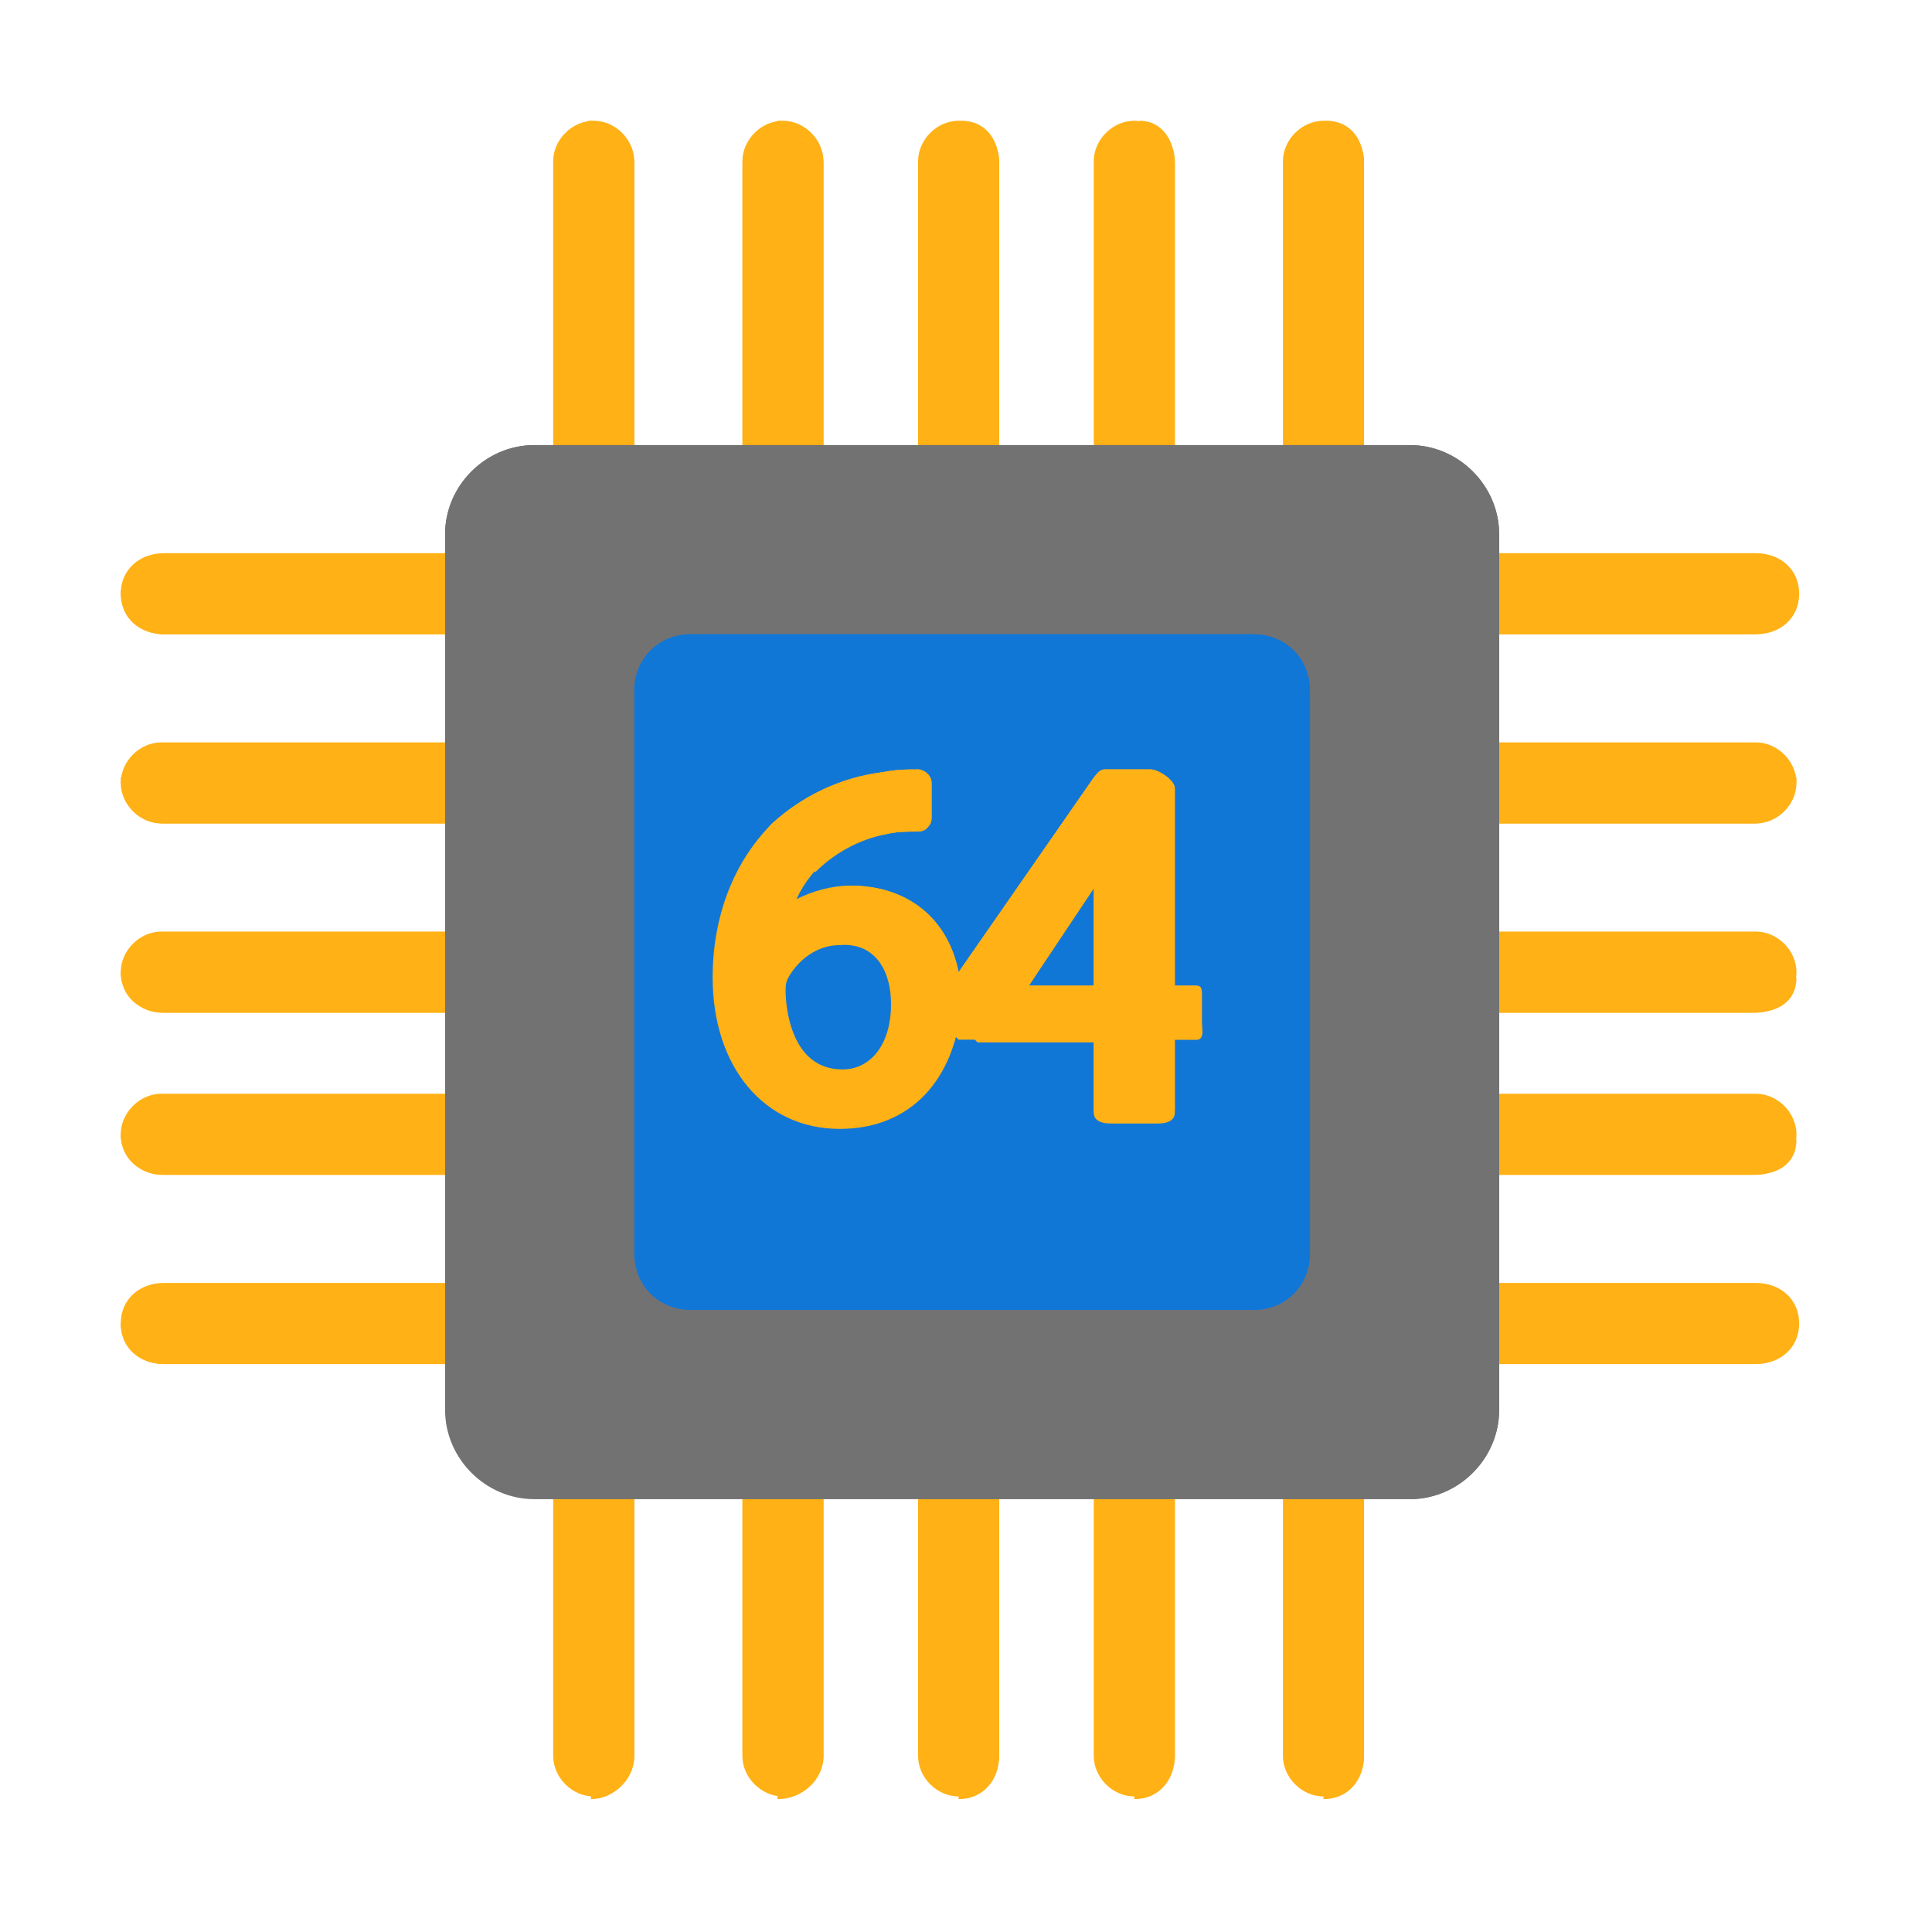 ﻿<?xml version='1.0' encoding='UTF-8'?>
<svg viewBox="-2 -2 32 32" xmlns="http://www.w3.org/2000/svg" >
  <g id="Layer_1" transform="translate(0, 0)" style="enable-background:new 0 0 496.8 496.8">
    <g transform="matrix(0.875, 0, 0, 0.875, 0, 0)">
      <g transform="matrix(1.142, 0, 0, 1.142, 0, 0)">
        <g transform="matrix(0.056, 0, 0, 0.056, 0, 0)">
          <path d="M152, 484C152, 490.4 146.4, 496 140, 496L140, 496C133.6, 496 128, 490.4 128, 484L128, 12C128, 5.6 133.6, 0 140, 0L140, 0C146.4, 0 152, 5.6 152, 12L152, 484z" fill="#FFB115" fill-opacity="1" class="Yellow" />
        </g>
      </g>
    </g>
  </g>
  <g id="Layer_1" transform="translate(0, 0)" style="enable-background:new 0 0 496.8 496.8">
    <g transform="matrix(0.875, 0, 0, 0.875, 0, 0)">
      <g transform="matrix(1.142, 0, 0, 1.142, 0, 0)">
        <g transform="matrix(0.056, 0, 0, 0.056, 0, 0)">
          <path d="M138.4, 0L138.4, 0C145.6, 0 152, 5.6 152, 12.8L152, 484C152, 491.2 145.6, 496.8 139.2, 496.8L139.2, 496.8" fill="#FFB115" fill-opacity="1" class="Yellow" />
        </g>
      </g>
    </g>
  </g>
  <g id="Layer_1" transform="translate(0, 0)" style="enable-background:new 0 0 496.8 496.8">
    <g transform="matrix(0.875, 0, 0, 0.875, 0, 0)">
      <g transform="matrix(1.142, 0, 0, 1.142, 0, 0)">
        <g transform="matrix(0.056, 0, 0, 0.056, 0, 0)">
          <path d="M208, 484C208, 490.4 202.4, 496 196, 496L196, 496C189.6, 496 184, 490.4 184, 484L184, 12C184, 5.6 189.6, 0 196, 0L196, 0C202.4, 0 208, 5.6 208, 12L208, 484z" fill="#FFB115" fill-opacity="1" class="Yellow" />
        </g>
      </g>
    </g>
  </g>
  <g id="Layer_1" transform="translate(0, 0)" style="enable-background:new 0 0 496.8 496.8">
    <g transform="matrix(0.875, 0, 0, 0.875, 0, 0)">
      <g transform="matrix(1.142, 0, 0, 1.142, 0, 0)">
        <g transform="matrix(0.056, 0, 0, 0.056, 0, 0)">
          <path d="M194.4, 0L194.4, 0C200.8, 0 208, 5.6 208, 12.8L208, 484C208, 491.2 201.6, 496.8 194.4, 496.8L194.4, 496.8" fill="#FFB115" fill-opacity="1" class="Yellow" />
        </g>
      </g>
    </g>
  </g>
  <g id="Layer_1" transform="translate(0, 0)" style="enable-background:new 0 0 496.8 496.8">
    <g transform="matrix(0.875, 0, 0, 0.875, 0, 0)">
      <g transform="matrix(1.142, 0, 0, 1.142, 0, 0)">
        <g transform="matrix(0.056, 0, 0, 0.056, 0, 0)">
          <path d="M312, 484C312, 490.4 306.4, 496 300, 496L300, 496C293.6, 496 288, 490.4 288, 484L288, 12C288, 5.6 293.6, 0 300, 0L300, 0C306.4, 0 312, 5.6 312, 12L312, 484z" fill="#FFB115" fill-opacity="1" class="Yellow" />
        </g>
      </g>
    </g>
  </g>
  <g id="Layer_1" transform="translate(0, 0)" style="enable-background:new 0 0 496.8 496.8">
    <g transform="matrix(0.875, 0, 0, 0.875, 0, 0)">
      <g transform="matrix(1.142, 0, 0, 1.142, 0, 0)">
        <g transform="matrix(0.056, 0, 0, 0.056, 0, 0)">
          <path d="M301.6, 0L301.6, 0C308, 0 312, 5.6 312, 12.8L312, 484C312, 491.2 307.2, 496.8 300, 496.8L300, 496.8" fill="#FFB115" fill-opacity="1" class="Yellow" />
        </g>
      </g>
    </g>
  </g>
  <g id="Layer_1" transform="translate(0, 0)" style="enable-background:new 0 0 496.8 496.8">
    <g transform="matrix(0.875, 0, 0, 0.875, 0, 0)">
      <g transform="matrix(1.142, 0, 0, 1.142, 0, 0)">
        <g transform="matrix(0.056, 0, 0, 0.056, 0, 0)">
          <path d="M368, 484C368, 490.4 362.4, 496 356, 496L356, 496C349.6, 496 344, 490.4 344, 484L344, 12C344, 5.6 349.6, 0 356, 0L356, 0C362.4, 0 368, 5.6 368, 12L368, 484z" fill="#FFB115" fill-opacity="1" class="Yellow" />
        </g>
      </g>
    </g>
  </g>
  <g id="Layer_1" transform="translate(0, 0)" style="enable-background:new 0 0 496.8 496.8">
    <g transform="matrix(0.875, 0, 0, 0.875, 0, 0)">
      <g transform="matrix(1.142, 0, 0, 1.142, 0, 0)">
        <g transform="matrix(0.056, 0, 0, 0.056, 0, 0)">
          <path d="M356.8, 0L356.8, 0C364, 0 368, 5.6 368, 12.8L368, 484C368, 491.2 363.2, 496.8 356, 496.8L356, 496.8" fill="#FFB115" fill-opacity="1" class="Yellow" />
        </g>
      </g>
    </g>
  </g>
  <g id="Layer_1" transform="translate(0, 0)" style="enable-background:new 0 0 496.8 496.8">
    <g transform="matrix(0.875, 0, 0, 0.875, 0, 0)">
      <g transform="matrix(1.142, 0, 0, 1.142, 0, 0)">
        <g transform="matrix(0.056, 0, 0, 0.056, 0, 0)">
          <path d="M260, 484C260, 490.4 254.4, 496 248, 496L248, 496C241.6, 496 236, 490.4 236, 484L236, 12C236, 5.6 241.6, 0 248, 0L248, 0C254.4, 0 260, 5.6 260, 12L260, 484z" fill="#FFB115" fill-opacity="1" class="Yellow" />
        </g>
      </g>
    </g>
  </g>
  <g id="Layer_1" transform="translate(0, 0)" style="enable-background:new 0 0 496.8 496.8">
    <g transform="matrix(0.875, 0, 0, 0.875, 0, 0)">
      <g transform="matrix(1.142, 0, 0, 1.142, 0, 0)">
        <g transform="matrix(0.056, 0, 0, 0.056, 0, 0)">
          <path d="M248.8, 0L248.8, 0C256, 0 260, 5.6 260, 12.8L260, 484C260, 491.2 255.2, 496.8 248, 496.8L248, 496.8" fill="#FFB115" fill-opacity="1" class="Yellow" />
        </g>
      </g>
    </g>
  </g>
  <g id="Layer_1" transform="translate(0, 0)" style="enable-background:new 0 0 496.8 496.8">
    <g transform="matrix(0.875, 0, 0, 0.875, 0, 0)">
      <g transform="matrix(1.142, 0, 0, 1.142, 0, 0)">
        <g transform="matrix(0.056, 0, 0, 0.056, 0, 0)">
          <path d="M12.8, 152C5.6, 152 0, 147.2 0, 140L0, 140C0, 132.8 5.6, 128 12.8, 128L484, 128C491.2, 128 496.8, 132.8 496.8, 140L496.8, 140C496.8, 147.2 491.2, 152 484, 152L12.8, 152z" fill="#FFB115" fill-opacity="1" class="Yellow" />
        </g>
      </g>
    </g>
  </g>
  <g id="Layer_1" transform="translate(0, 0)" style="enable-background:new 0 0 496.8 496.8">
    <g transform="matrix(0.875, 0, 0, 0.875, 0, 0)">
      <g transform="matrix(1.142, 0, 0, 1.142, 0, 0)">
        <g transform="matrix(0.056, 0, 0, 0.056, 0, 0)">
          <path d="M496, 138.4L496, 138.4C496, 145.6 490.4, 152 483.2, 152L12.8, 152C5.6, 152 0, 145.6 0, 139.2L0, 139.2" fill="#FFB115" fill-opacity="1" class="Yellow" />
        </g>
      </g>
    </g>
  </g>
  <g id="Layer_1" transform="translate(0, 0)" style="enable-background:new 0 0 496.8 496.8">
    <g transform="matrix(0.875, 0, 0, 0.875, 0, 0)">
      <g transform="matrix(1.142, 0, 0, 1.142, 0, 0)">
        <g transform="matrix(0.056, 0, 0, 0.056, 0, 0)">
          <path d="M496, 196C496, 202.4 490.4, 208 484, 208L12, 208C5.6, 208 0, 202.4 0, 196L0, 196C0, 189.6 5.6, 184 12, 184L484, 184C490.4, 184 496, 189.6 496, 196L496, 196z" fill="#FFB115" fill-opacity="1" class="Yellow" />
        </g>
      </g>
    </g>
  </g>
  <g id="Layer_1" transform="translate(0, 0)" style="enable-background:new 0 0 496.8 496.8">
    <g transform="matrix(0.875, 0, 0, 0.875, 0, 0)">
      <g transform="matrix(1.142, 0, 0, 1.142, 0, 0)">
        <g transform="matrix(0.056, 0, 0, 0.056, 0, 0)">
          <path d="M496, 194.4L496, 194.4C496, 201.6 490.4, 208 483.2, 208L12.8, 208C5.6, 208 0, 201.6 0, 194.4L0, 194.4" fill="#FFB115" fill-opacity="1" class="Yellow" />
        </g>
      </g>
    </g>
  </g>
  <g id="Layer_1" transform="translate(0, 0)" style="enable-background:new 0 0 496.8 496.8">
    <g transform="matrix(0.875, 0, 0, 0.875, 0, 0)">
      <g transform="matrix(1.142, 0, 0, 1.142, 0, 0)">
        <g transform="matrix(0.056, 0, 0, 0.056, 0, 0)">
          <path d="M496, 300C496, 306.4 490.4, 312 484, 312L12, 312C5.6, 312 0, 306.4 0, 300L0, 300C0, 293.6 5.6, 288 12, 288L484, 288C490.4, 288 496, 293.6 496, 300L496, 300z" fill="#FFB115" fill-opacity="1" class="Yellow" />
        </g>
      </g>
    </g>
  </g>
  <g id="Layer_1" transform="translate(0, 0)" style="enable-background:new 0 0 496.8 496.8">
    <g transform="matrix(0.875, 0, 0, 0.875, 0, 0)">
      <g transform="matrix(1.142, 0, 0, 1.142, 0, 0)">
        <g transform="matrix(0.056, 0, 0, 0.056, 0, 0)">
          <path d="M496, 301.6L496, 301.6C496, 308.8 490.4, 312 483.2, 312L12.8, 312C5.6, 312 0, 307.2 0, 300L0, 300" fill="#FFB115" fill-opacity="1" class="Yellow" />
        </g>
      </g>
    </g>
  </g>
  <g id="Layer_1" transform="translate(0, 0)" style="enable-background:new 0 0 496.8 496.8">
    <g transform="matrix(0.875, 0, 0, 0.875, 0, 0)">
      <g transform="matrix(1.142, 0, 0, 1.142, 0, 0)">
        <g transform="matrix(0.056, 0, 0, 0.056, 0, 0)">
          <path d="M496, 252C496, 258.4 490.4, 264 484, 264L12, 264C5.6, 264 0, 258.4 0, 252L0, 252C0, 245.6 5.6, 240 12, 240L484, 240C490.4, 240 496, 245.6 496, 252L496, 252z" fill="#FFB115" fill-opacity="1" class="Yellow" />
        </g>
      </g>
    </g>
  </g>
  <g id="Layer_1" transform="translate(0, 0)" style="enable-background:new 0 0 496.8 496.8">
    <g transform="matrix(0.875, 0, 0, 0.875, 0, 0)">
      <g transform="matrix(1.142, 0, 0, 1.142, 0, 0)">
        <g transform="matrix(0.056, 0, 0, 0.056, 0, 0)">
          <path d="M496, 253.6L496, 253.6C496, 260.8 490.4, 264 483.2, 264L12.8, 264C5.6, 264 0, 259.2 0, 252L0, 252" fill="#FFB115" fill-opacity="1" class="Yellow" />
        </g>
      </g>
    </g>
  </g>
  <g id="Layer_1" transform="translate(0, 0)" style="enable-background:new 0 0 496.8 496.8">
    <g transform="matrix(0.875, 0, 0, 0.875, 0, 0)">
      <g transform="matrix(1.142, 0, 0, 1.142, 0, 0)">
        <g transform="matrix(0.056, 0, 0, 0.056, 0, 0)">
          <path d="M12.8, 368C5.6, 368 0, 363.2 0, 356L0, 356C0, 348.8 5.6, 344 12.8, 344L484, 344C491.2, 344 496.8, 348.8 496.8, 356L496.8, 356C496.8, 363.2 491.2, 368 484, 368L12.8, 368z" fill="#FFB115" fill-opacity="1" class="Yellow" />
        </g>
      </g>
    </g>
  </g>
  <g id="Layer_1" transform="translate(0, 0)" style="enable-background:new 0 0 496.8 496.8">
    <g transform="matrix(0.875, 0, 0, 0.875, 0, 0)">
      <g transform="matrix(1.142, 0, 0, 1.142, 0, 0)">
        <g transform="matrix(0.056, 0, 0, 0.056, 0, 0)">
          <path d="M496, 356.8L496, 356.8C496, 364 490.4, 368 483.2, 368L12.8, 368C5.6, 368 0, 363.2 0, 356L0, 356" fill="#FFB115" fill-opacity="1" class="Yellow" />
        </g>
      </g>
    </g>
  </g>
  <g id="Layer_1" transform="translate(0, 0)" style="enable-background:new 0 0 496.8 496.8">
    <g transform="matrix(0.875, 0, 0, 0.875, 0, 0)">
      <g transform="matrix(1.142, 0, 0, 1.142, 0, 0)">
        <g transform="matrix(0.056, 0, 0, 0.056, 0, 0)">
          <path d="M408, 381.6C408, 396 396, 408 381.6, 408L122.4, 408C108, 408 96, 396 96, 381.6L96, 122.4C96, 108 108, 96 122.4, 96L381.6, 96C396, 96 408, 108 408, 122.4L408, 381.6z" fill="#727272" fill-opacity="1" class="Black" />
        </g>
      </g>
    </g>
  </g>
  <g id="Layer_1" transform="translate(0, 0)" style="enable-background:new 0 0 496.8 496.8">
    <g transform="matrix(0.875, 0, 0, 0.875, 0, 0)">
      <g transform="matrix(1.142, 0, 0, 1.142, 0, 0)">
        <g transform="matrix(0.056, 0, 0, 0.056, 0, 0)">
          <path d="M96, 122.4C96, 108 108, 96 122.4, 96L381.6, 96C396, 96 408, 108 408, 122.4L408, 381.6C408, 396 396, 408 381.6, 408" fill="#727272" fill-opacity="1" class="Black" />
        </g>
      </g>
    </g>
  </g>
  <g id="Layer_1" transform="translate(0, 0)" style="enable-background:new 0 0 496.8 496.8">
    <g transform="matrix(0.875, 0, 0, 0.875, 0, 0)">
      <g transform="matrix(1.142, 0, 0, 1.142, 0, 0)">
        <g transform="matrix(0.056, 0, 0, 0.056, 0, 0)">
          <path d="M352, 335.2C352, 344.8 344.8, 352 335.2, 352L168.8, 352C159.2, 352 152, 344.8 152, 335.2L152, 168.8C152, 159.2 159.2, 152 168.8, 152L335.2, 152C344.8, 152 352, 159.2 352, 168.8L352, 335.2z" fill="#1177D7" fill-opacity="1" class="Blue" />
        </g>
      </g>
    </g>
  </g>
  <g id="Layer_1" transform="translate(0, 0)" style="enable-background:new 0 0 496.8 496.8">
    <g transform="matrix(0.875, 0, 0, 0.875, 0, 0)">
      <g transform="matrix(1.142, 0, 0, 1.142, 0, 0)">
        <g transform="matrix(0.056, 0, 0, 0.056, 0, 0)">
          <path d="M152, 168.8C152, 159.2 159.2, 152 168.8, 152L335.2, 152C344.8, 152 352, 159.2 352, 168.8L352, 335.2C352, 344.8 344.8, 352 335.2, 352" fill="#1177D7" fill-opacity="1" class="Blue" />
        </g>
      </g>
    </g>
  </g>
  <g id="Layer_1" transform="translate(0, 0)" style="enable-background:new 0 0 496.8 496.8">
    <g transform="matrix(0.875, 0, 0, 0.875, 0, 0)">
      <g transform="matrix(1.142, 0, 0, 1.142, 0, 0)">
        <g transform="matrix(0.056, 0, 0, 0.056, 0, 0)">
          <path d="M317.6, 256L312, 256L312, 197.6C312, 195.2 307.2, 192 304.8, 192L291.2, 192C289.6, 192 288.8, 193.6 288, 194.4L248, 252C244.8, 236 232.8, 226.4 216, 226.4C210.4, 226.4 204.8, 228 200, 230.4C204.8, 220 214.4, 212.8 226.4, 211.2C229.6, 210.4 232.8, 210.4 235.2, 210.4C236, 210.4 237.6, 210.4 238.4, 209.6C239.2, 208.8 240, 208 240, 206.4L240, 196C240, 193.6 237.6, 192 236, 192C232.8, 192 229.6, 192 225.6, 192.8C212.8, 194.4 201.6, 200 192.8, 208C181.6, 219.2 175.2, 235.2 175.2, 253.6C175.2, 280 190.4, 298.4 212.8, 298.4C232, 298.4 243.2, 286.4 247.2, 271.2L248, 272L288, 272L288, 292.8C288, 295.2 290.4, 296 292.8, 296L304.8, 296C307.2, 296 312, 295.2 312, 292.8L312, 272L318.4, 272C320.8, 272 320, 268.8 320, 267.2L320, 258.4C320, 256 319.2, 256 317.6, 256zM268.8, 256L288, 227.2C288, 226.4 288, 224.8 288, 224L288, 224L288, 256L268.8, 256zM228, 261.6C228, 272.8 222.4, 280.8 213.6, 280.8C198.4, 280.8 196.8, 262.4 196.8, 257.6C196.8, 256 196.8, 255.2 197.6, 253.6C200.8, 248 206.4, 244 212.8, 244C222.4, 243.2 228, 250.4 228, 261.6z" fill="#FFB115" fill-opacity="1" class="Yellow" />
        </g>
      </g>
    </g>
  </g>
  <g id="Layer_1" transform="translate(0, 0)" style="enable-background:new 0 0 496.8 496.8">
    <g transform="matrix(0.875, 0, 0, 0.875, 0, 0)">
      <g transform="matrix(1.142, 0, 0, 1.142, 0, 0)">
        <g transform="matrix(0.056, 0, 0, 0.056, 0, 0)">
          <g>
            <path d="M317.6, 256L312, 256L312, 197.6C312, 195.2 307.2, 192 304.8, 192L291.2, 192C289.6, 192 288.8, 193.6 288, 194.4L248, 252C244.8, 236 232.8, 226.4 216, 226.4C213.6, 226.4 212, 227.2 209.6, 228L253.6, 272.8L288, 272.8L288, 293.6C288, 296 290.4, 296.8 292.8, 296.8L307.2, 296.8C309.6, 296.8 312, 296 312, 293.6L312, 272L318.4, 272C320.8, 272 320, 268.8 320, 267.2L320, 258.4C320, 256 319.2, 256 317.6, 256zM288, 224.8L288, 256L268.8, 256L288, 227.2L288, 224.8L288, 224.8z" fill="#FFB115" fill-opacity="1" class="Yellow" />
          </g>
        </g>
      </g>
    </g>
  </g>
  <g id="Layer_1" transform="translate(0, 0)" style="enable-background:new 0 0 496.8 496.8">
    <g transform="matrix(0.875, 0, 0, 0.875, 0, 0)">
      <g transform="matrix(1.142, 0, 0, 1.142, 0, 0)">
        <g transform="matrix(0.056, 0, 0, 0.056, 0, 0)">
          <g>
            <path d="M235.2, 210.4C236, 210.4 237.6, 210.4 238.4, 209.6C239.2, 208.8 240, 208 240, 206.4L240, 196C240, 193.6 237.6, 192 236, 192C232.8, 192 229.6, 192 225.6, 192.8C212.8, 194.4 201.6, 200 192.8, 208L192, 208.8L205.6, 222.4C211.2, 216.8 218.4, 212.8 226.4, 211.2C229.6, 210.4 232.8, 210.4 235.2, 210.4z" fill="#FFB115" fill-opacity="1" class="Yellow" />
          </g>
        </g>
      </g>
    </g>
  </g>
</svg>